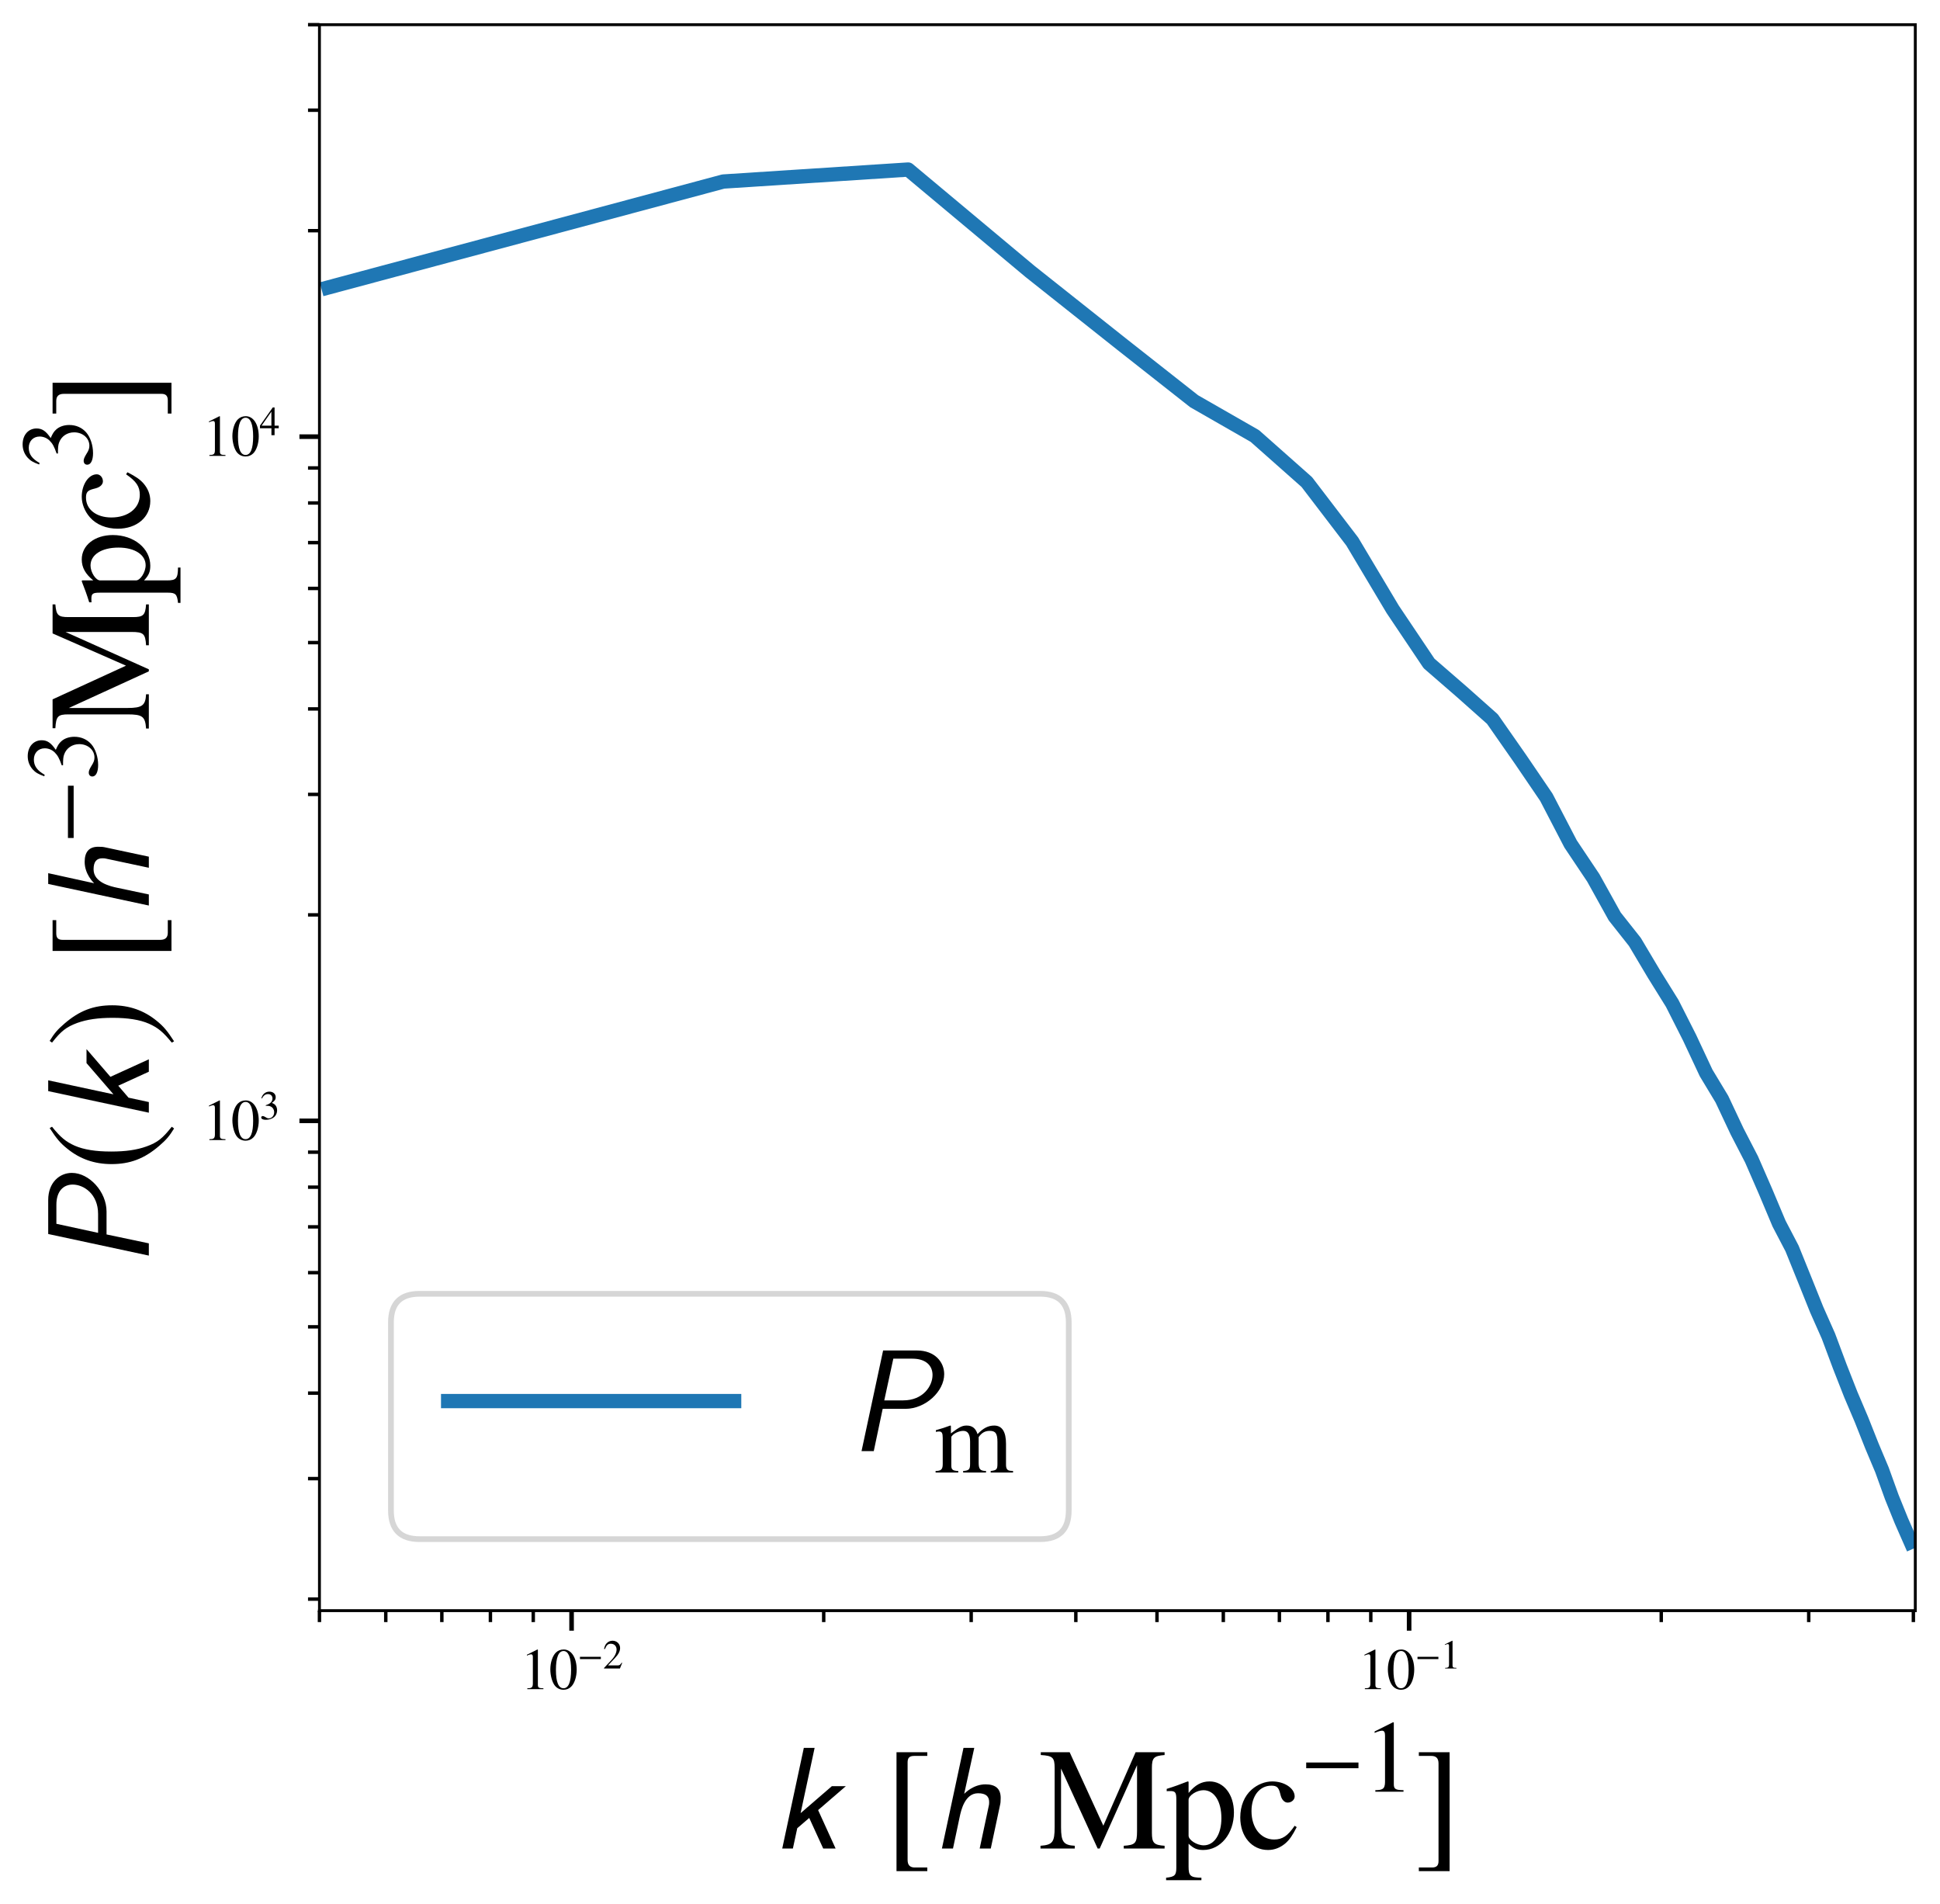 <?xml version="1.0" encoding="utf-8" standalone="no"?>
<!DOCTYPE svg PUBLIC "-//W3C//DTD SVG 1.1//EN"
  "http://www.w3.org/Graphics/SVG/1.1/DTD/svg11.dtd">
<svg xmlns:xlink="http://www.w3.org/1999/xlink" width="339.17pt" height="332.798pt" viewBox="0 0 339.17 332.798" xmlns="http://www.w3.org/2000/svg" version="1.1">
 <defs>
  <style type="text/css">*{stroke-linejoin: round; stroke-linecap: butt}</style>
 </defs>
 <g id="figure_1">
  <g id="patch_1">
   <path d="M 0 332.798 
L 339.17 332.798 
L 339.17 0 
L 0 0 
z
" style="fill: #ffffff"/>
  </g>
  <g id="axes_1">
   <g id="patch_2">
    <path d="M 55.85 281.52 
L 334.85 281.52 
L 334.85 4.32 
L 55.85 4.32 
z
" style="fill: #ffffff"/>
   </g>
   <g id="matplotlib.axis_1">
    <g id="xtick_1">
     <g id="line2d_1">
      <defs>
       <path id="m4ca950071c" d="M 0 0 
L 0 3.5 
" style="stroke: #000000; stroke-width: 0.8"/>
      </defs>
      <g>
       <use xlink:href="#m4ca950071c" x="99.929" y="281.52" style="stroke: #000000; stroke-width: 0.8"/>
      </g>
     </g>
     <g id="text_1">
      <!-- $\mathdefault{10^{-2}}$ -->
      <g transform="translate(90.987 295.245) scale(0.1 -0.1)">
       <defs>
        <path id="NimbusRomNo9L-Regu-31" d="M 1862 4352 
L 710 3776 
L 710 3686 
C 787 3718 858 3743 883 3756 
C 998 3801 1107 3826 1171 3826 
C 1306 3826 1363 3731 1363 3525 
L 1363 599 
C 1363 386 1312 238 1210 179 
C 1114 121 1024 102 755 96 
L 755 0 
L 2522 0 
L 2522 96 
C 2016 102 1914 167 1914 477 
L 1914 4339 
L 1862 4352 
z
" transform="scale(0.016)"/>
        <path id="NimbusRomNo9L-Regu-30" d="M 1626 4352 
C 1274 4352 1005 4243 768 4019 
C 397 3661 154 2924 154 2176 
C 154 1478 365 729 666 371 
C 902 89 1229 -64 1600 -64 
C 1926 -64 2202 44 2432 268 
C 2803 620 3046 1363 3046 2137 
C 3046 3449 2464 4352 1626 4352 
z
M 1606 4185 
C 2144 4185 2432 3462 2432 2124 
C 2432 787 2150 102 1600 102 
C 1050 102 768 787 768 2118 
C 768 3475 1056 4185 1606 4185 
z
" transform="scale(0.016)"/>
        <path id="txsy-0" d="M 3674 1472 
L 3674 1830 
L 397 1830 
L 397 1472 
L 3674 1472 
z
" transform="scale(0.016)"/>
        <path id="NimbusRomNo9L-Regu-32" d="M 3040 879 
L 2957 912 
C 2720 544 2637 486 2349 486 
L 819 486 
L 1894 1621 
C 2464 2221 2714 2711 2714 3214 
C 2714 3858 2195 4352 1530 4352 
C 1178 4352 845 4211 608 3955 
C 403 3736 307 3530 198 3072 
L 333 3039 
C 589 3671 819 3878 1261 3878 
C 1798 3878 2163 3510 2163 2969 
C 2163 2466 1869 1866 1331 1292 
L 192 76 
L 192 0 
L 2688 0 
L 3040 879 
z
" transform="scale(0.016)"/>
       </defs>
       <use xlink:href="#NimbusRomNo9L-Regu-31" transform="scale(0.996)"/>
       <use xlink:href="#NimbusRomNo9L-Regu-30" transform="translate(49.813 0) scale(0.996)"/>
       <use xlink:href="#txsy-0" transform="translate(99.626 36.164) scale(0.697)"/>
       <use xlink:href="#NimbusRomNo9L-Regu-32" transform="translate(143.98 36.164) scale(0.697)"/>
      </g>
     </g>
    </g>
    <g id="xtick_2">
     <g id="line2d_2">
      <g>
       <use xlink:href="#m4ca950071c" x="246.356" y="281.52" style="stroke: #000000; stroke-width: 0.8"/>
      </g>
     </g>
     <g id="text_2">
      <!-- $\mathdefault{10^{-1}}$ -->
      <g transform="translate(237.414 295.245) scale(0.1 -0.1)">
       <use xlink:href="#NimbusRomNo9L-Regu-31" transform="scale(0.996)"/>
       <use xlink:href="#NimbusRomNo9L-Regu-30" transform="translate(49.813 0) scale(0.996)"/>
       <use xlink:href="#txsy-0" transform="translate(99.626 36.164) scale(0.697)"/>
       <use xlink:href="#NimbusRomNo9L-Regu-31" transform="translate(143.98 36.164) scale(0.697)"/>
      </g>
     </g>
    </g>
    <g id="xtick_3">
     <g id="line2d_3">
      <defs>
       <path id="m40ef7f7437" d="M 0 0 
L 0 2 
" style="stroke: #000000; stroke-width: 0.6"/>
      </defs>
      <g>
       <use xlink:href="#m40ef7f7437" x="55.85" y="281.52" style="stroke: #000000; stroke-width: 0.6"/>
      </g>
     </g>
    </g>
    <g id="xtick_4">
     <g id="line2d_4">
      <g>
       <use xlink:href="#m40ef7f7437" x="67.445" y="281.52" style="stroke: #000000; stroke-width: 0.6"/>
      </g>
     </g>
    </g>
    <g id="xtick_5">
     <g id="line2d_5">
      <g>
       <use xlink:href="#m40ef7f7437" x="77.247" y="281.52" style="stroke: #000000; stroke-width: 0.6"/>
      </g>
     </g>
    </g>
    <g id="xtick_6">
     <g id="line2d_6">
      <g>
       <use xlink:href="#m40ef7f7437" x="85.739" y="281.52" style="stroke: #000000; stroke-width: 0.6"/>
      </g>
     </g>
    </g>
    <g id="xtick_7">
     <g id="line2d_7">
      <g>
       <use xlink:href="#m40ef7f7437" x="93.229" y="281.52" style="stroke: #000000; stroke-width: 0.6"/>
      </g>
     </g>
    </g>
    <g id="xtick_8">
     <g id="line2d_8">
      <g>
       <use xlink:href="#m40ef7f7437" x="144.008" y="281.52" style="stroke: #000000; stroke-width: 0.6"/>
      </g>
     </g>
    </g>
    <g id="xtick_9">
     <g id="line2d_9">
      <g>
       <use xlink:href="#m40ef7f7437" x="169.793" y="281.52" style="stroke: #000000; stroke-width: 0.6"/>
      </g>
     </g>
    </g>
    <g id="xtick_10">
     <g id="line2d_10">
      <g>
       <use xlink:href="#m40ef7f7437" x="188.087" y="281.52" style="stroke: #000000; stroke-width: 0.6"/>
      </g>
     </g>
    </g>
    <g id="xtick_11">
     <g id="line2d_11">
      <g>
       <use xlink:href="#m40ef7f7437" x="202.277" y="281.52" style="stroke: #000000; stroke-width: 0.6"/>
      </g>
     </g>
    </g>
    <g id="xtick_12">
     <g id="line2d_12">
      <g>
       <use xlink:href="#m40ef7f7437" x="213.871" y="281.52" style="stroke: #000000; stroke-width: 0.6"/>
      </g>
     </g>
    </g>
    <g id="xtick_13">
     <g id="line2d_13">
      <g>
       <use xlink:href="#m40ef7f7437" x="223.674" y="281.52" style="stroke: #000000; stroke-width: 0.6"/>
      </g>
     </g>
    </g>
    <g id="xtick_14">
     <g id="line2d_14">
      <g>
       <use xlink:href="#m40ef7f7437" x="232.166" y="281.52" style="stroke: #000000; stroke-width: 0.6"/>
      </g>
     </g>
    </g>
    <g id="xtick_15">
     <g id="line2d_15">
      <g>
       <use xlink:href="#m40ef7f7437" x="239.656" y="281.52" style="stroke: #000000; stroke-width: 0.6"/>
      </g>
     </g>
    </g>
    <g id="xtick_16">
     <g id="line2d_16">
      <g>
       <use xlink:href="#m40ef7f7437" x="290.435" y="281.52" style="stroke: #000000; stroke-width: 0.6"/>
      </g>
     </g>
    </g>
    <g id="xtick_17">
     <g id="line2d_17">
      <g>
       <use xlink:href="#m40ef7f7437" x="316.219" y="281.52" style="stroke: #000000; stroke-width: 0.6"/>
      </g>
     </g>
    </g>
    <g id="xtick_18">
     <g id="line2d_18">
      <g>
       <use xlink:href="#m40ef7f7437" x="334.514" y="281.52" style="stroke: #000000; stroke-width: 0.6"/>
      </g>
     </g>
    </g>
    <g id="text_3">
     <!-- $k$ [$h \ \mathrm{Mpc}^{-1}$] -->
     <g transform="translate(134.847 323.098) scale(0.25 -0.25)">
      <defs>
       <path id="CMSSI17-6b" d="M 2054 1686 
L 3270 2735 
L 2656 2735 
L 1286 1552 
L 1901 4416 
L 1427 4416 
L 480 0 
L 947 0 
L 1139 891 
L 1664 1342 
L 2278 0 
L 2822 0 
L 2054 1686 
z
" transform="scale(0.016)"/>
       <path id="NimbusRomNo9L-Regu-5b" d="M 1914 -832 
L 1363 -832 
C 1152 -832 1050 -724 1050 -501 
L 1050 3783 
C 1050 3981 1133 4063 1338 4063 
L 1914 4063 
L 1914 4224 
L 563 4224 
L 563 -993 
L 1914 -993 
L 1914 -832 
z
" transform="scale(0.016)"/>
       <path id="CMSSI17-68" d="M 3021 1891 
C 3046 2000 3053 2058 3053 2219 
C 3053 2623 2829 2816 2387 2816 
C 1850 2816 1478 2425 1459 2406 
L 1453 2406 
L 1894 4416 
L 1421 4416 
L 474 0 
L 960 0 
L 1254 1389 
C 1312 1666 1478 2425 2061 2425 
C 2400 2425 2547 2290 2547 2039 
C 2547 1949 2541 1923 2534 1891 
L 2131 0 
L 2618 0 
L 3021 1891 
z
" transform="scale(0.016)"/>
       <path id="NimbusRomNo9L-Regu-4d" d="M 4314 3656 
L 4314 765 
C 4314 236 4237 153 3731 121 
L 3731 0 
L 5523 0 
L 5523 121 
C 5056 153 4966 242 4966 695 
L 4966 3528 
C 4966 3981 5050 4064 5523 4102 
L 5523 4224 
L 4250 4224 
L 2835 1002 
L 1357 4224 
L 90 4224 
L 90 4102 
C 614 4070 698 3994 698 3528 
L 698 938 
C 698 281 608 159 77 121 
L 77 0 
L 1581 0 
L 1581 121 
C 1088 147 979 293 979 938 
L 979 3509 
L 2586 0 
L 2675 0 
L 4314 3656 
z
" transform="scale(0.016)"/>
       <path id="NimbusRomNo9L-Regu-70" d="M 58 2515 
C 115 2521 160 2521 218 2521 
C 435 2521 480 2457 480 2157 
L 480 -839 
C 480 -1172 410 -1242 32 -1280 
L 32 -1389 
L 1581 -1389 
L 1581 -1280 
C 1101 -1274 1018 -1203 1018 -798 
L 1018 211 
C 1242 0 1395 -64 1664 -64 
C 2419 -64 3008 652 3008 1580 
C 3008 2374 2560 2944 1939 2944 
C 1581 2944 1299 2783 1018 2438 
L 1018 2931 
L 979 2944 
C 634 2809 410 2726 58 2617 
L 58 2515 
z
M 1018 2137 
C 1018 2329 1376 2559 1670 2559 
C 2144 2559 2458 2073 2458 1331 
C 2458 620 2144 140 1683 140 
C 1382 140 1018 371 1018 563 
L 1018 2137 
z
" transform="scale(0.016)"/>
       <path id="NimbusRomNo9L-Regu-63" d="M 2547 998 
C 2240 550 2010 396 1645 396 
C 1062 396 653 908 653 1644 
C 653 2303 1005 2758 1523 2758 
C 1754 2758 1837 2687 1901 2451 
L 1939 2310 
C 1990 2131 2106 2015 2240 2015 
C 2406 2015 2547 2137 2547 2284 
C 2547 2643 2099 2944 1562 2944 
C 1248 2944 922 2815 659 2585 
C 339 2303 160 1868 160 1363 
C 160 531 666 -64 1376 -64 
C 1664 -64 1920 38 2150 236 
C 2323 390 2445 563 2637 940 
L 2547 998 
z
" transform="scale(0.016)"/>
       <path id="NimbusRomNo9L-Regu-5d" d="M 218 -832 
L 218 -993 
L 1568 -993 
L 1568 4224 
L 218 4224 
L 218 4063 
L 768 4063 
C 979 4063 1082 3955 1082 3732 
L 1082 -552 
C 1082 -750 992 -832 794 -832 
L 218 -832 
z
" transform="scale(0.016)"/>
      </defs>
      <use xlink:href="#CMSSI17-6b" transform="scale(0.996)"/>
      <use xlink:href="#NimbusRomNo9L-Regu-5b" transform="translate(78.584 0) scale(0.996)"/>
      <use xlink:href="#CMSSI17-68" transform="translate(111.76 0) scale(0.996)"/>
      <use xlink:href="#NimbusRomNo9L-Regu-4d" transform="translate(187.02 0) scale(0.996)"/>
      <use xlink:href="#NimbusRomNo9L-Regu-70" transform="translate(275.588 0) scale(0.996)"/>
      <use xlink:href="#NimbusRomNo9L-Regu-63" transform="translate(325.401 0) scale(0.996)"/>
      <use xlink:href="#txsy-0" transform="translate(369.635 39.731) scale(0.697)"/>
      <use xlink:href="#NimbusRomNo9L-Regu-31" transform="translate(413.989 39.731) scale(0.697)"/>
      <use xlink:href="#NimbusRomNo9L-Regu-5d" transform="translate(449.356 0) scale(0.996)"/>
     </g>
    </g>
   </g>
   <g id="matplotlib.axis_2">
    <g id="ytick_1">
     <g id="line2d_19">
      <defs>
       <path id="m395e279b12" d="M 0 0 
L -3.5 0 
" style="stroke: #000000; stroke-width: 0.8"/>
      </defs>
      <g>
       <use xlink:href="#m395e279b12" x="55.85" y="195.911" style="stroke: #000000; stroke-width: 0.8"/>
      </g>
     </g>
     <g id="text_4">
      <!-- $\mathdefault{10^{3}}$ -->
      <g transform="translate(35.401 199.273) scale(0.1 -0.1)">
       <defs>
        <path id="NimbusRomNo9L-Regu-33" d="M 979 2137 
C 1357 2137 1504 2124 1658 2067 
C 2054 1926 2304 1561 2304 1120 
C 2304 582 1939 166 1466 166 
C 1293 166 1165 211 928 364 
C 736 480 627 524 518 524 
C 371 524 275 435 275 300 
C 275 76 550 -64 998 -64 
C 1491 -64 1997 102 2298 364 
C 2598 627 2765 998 2765 1427 
C 2765 1753 2662 2054 2477 2252 
C 2349 2393 2227 2470 1946 2592 
C 2387 2892 2547 3129 2547 3475 
C 2547 3993 2138 4352 1549 4352 
C 1229 4352 947 4243 717 4038 
C 525 3865 429 3699 288 3315 
L 384 3289 
C 646 3757 934 3967 1338 3967 
C 1754 3967 2042 3686 2042 3283 
C 2042 3052 1946 2822 1786 2662 
C 1594 2470 1414 2374 979 2220 
L 979 2137 
z
" transform="scale(0.016)"/>
       </defs>
       <use xlink:href="#NimbusRomNo9L-Regu-31" transform="scale(0.996)"/>
       <use xlink:href="#NimbusRomNo9L-Regu-30" transform="translate(49.813 0) scale(0.996)"/>
       <use xlink:href="#NimbusRomNo9L-Regu-33" transform="translate(99.626 36.164) scale(0.697)"/>
      </g>
     </g>
    </g>
    <g id="ytick_2">
     <g id="line2d_20">
      <g>
       <use xlink:href="#m395e279b12" x="55.85" y="76.32" style="stroke: #000000; stroke-width: 0.8"/>
      </g>
     </g>
     <g id="text_5">
      <!-- $\mathdefault{10^{4}}$ -->
      <g transform="translate(35.401 79.683) scale(0.1 -0.1)">
       <defs>
        <path id="NimbusRomNo9L-Regu-34" d="M 3021 1497 
L 2368 1497 
L 2368 4352 
L 2086 4352 
L 77 1497 
L 77 1088 
L 1875 1088 
L 1875 0 
L 2368 0 
L 2368 1088 
L 3021 1088 
L 3021 1497 
z
M 1869 1497 
L 333 1497 
L 1869 3697 
L 1869 1497 
z
" transform="scale(0.016)"/>
       </defs>
       <use xlink:href="#NimbusRomNo9L-Regu-31" transform="scale(0.996)"/>
       <use xlink:href="#NimbusRomNo9L-Regu-30" transform="translate(49.813 0) scale(0.996)"/>
       <use xlink:href="#NimbusRomNo9L-Regu-34" transform="translate(99.626 36.164) scale(0.697)"/>
      </g>
     </g>
    </g>
    <g id="ytick_3">
     <g id="line2d_21">
      <defs>
       <path id="ma89908d1ab" d="M 0 0 
L -2 0 
" style="stroke: #000000; stroke-width: 0.6"/>
      </defs>
      <g>
       <use xlink:href="#ma89908d1ab" x="55.85" y="279.501" style="stroke: #000000; stroke-width: 0.6"/>
      </g>
     </g>
    </g>
    <g id="ytick_4">
     <g id="line2d_22">
      <g>
       <use xlink:href="#ma89908d1ab" x="55.85" y="258.442" style="stroke: #000000; stroke-width: 0.6"/>
      </g>
     </g>
    </g>
    <g id="ytick_5">
     <g id="line2d_23">
      <g>
       <use xlink:href="#ma89908d1ab" x="55.85" y="243.5" style="stroke: #000000; stroke-width: 0.6"/>
      </g>
     </g>
    </g>
    <g id="ytick_6">
     <g id="line2d_24">
      <g>
       <use xlink:href="#ma89908d1ab" x="55.85" y="231.911" style="stroke: #000000; stroke-width: 0.6"/>
      </g>
     </g>
    </g>
    <g id="ytick_7">
     <g id="line2d_25">
      <g>
       <use xlink:href="#ma89908d1ab" x="55.85" y="222.442" style="stroke: #000000; stroke-width: 0.6"/>
      </g>
     </g>
    </g>
    <g id="ytick_8">
     <g id="line2d_26">
      <g>
       <use xlink:href="#ma89908d1ab" x="55.85" y="214.435" style="stroke: #000000; stroke-width: 0.6"/>
      </g>
     </g>
    </g>
    <g id="ytick_9">
     <g id="line2d_27">
      <g>
       <use xlink:href="#ma89908d1ab" x="55.85" y="207.5" style="stroke: #000000; stroke-width: 0.6"/>
      </g>
     </g>
    </g>
    <g id="ytick_10">
     <g id="line2d_28">
      <g>
       <use xlink:href="#ma89908d1ab" x="55.85" y="201.383" style="stroke: #000000; stroke-width: 0.6"/>
      </g>
     </g>
    </g>
    <g id="ytick_11">
     <g id="line2d_29">
      <g>
       <use xlink:href="#ma89908d1ab" x="55.85" y="159.91" style="stroke: #000000; stroke-width: 0.6"/>
      </g>
     </g>
    </g>
    <g id="ytick_12">
     <g id="line2d_30">
      <g>
       <use xlink:href="#ma89908d1ab" x="55.85" y="138.852" style="stroke: #000000; stroke-width: 0.6"/>
      </g>
     </g>
    </g>
    <g id="ytick_13">
     <g id="line2d_31">
      <g>
       <use xlink:href="#ma89908d1ab" x="55.85" y="123.91" style="stroke: #000000; stroke-width: 0.6"/>
      </g>
     </g>
    </g>
    <g id="ytick_14">
     <g id="line2d_32">
      <g>
       <use xlink:href="#ma89908d1ab" x="55.85" y="112.321" style="stroke: #000000; stroke-width: 0.6"/>
      </g>
     </g>
    </g>
    <g id="ytick_15">
     <g id="line2d_33">
      <g>
       <use xlink:href="#ma89908d1ab" x="55.85" y="102.851" style="stroke: #000000; stroke-width: 0.6"/>
      </g>
     </g>
    </g>
    <g id="ytick_16">
     <g id="line2d_34">
      <g>
       <use xlink:href="#ma89908d1ab" x="55.85" y="94.845" style="stroke: #000000; stroke-width: 0.6"/>
      </g>
     </g>
    </g>
    <g id="ytick_17">
     <g id="line2d_35">
      <g>
       <use xlink:href="#ma89908d1ab" x="55.85" y="87.91" style="stroke: #000000; stroke-width: 0.6"/>
      </g>
     </g>
    </g>
    <g id="ytick_18">
     <g id="line2d_36">
      <g>
       <use xlink:href="#ma89908d1ab" x="55.85" y="81.793" style="stroke: #000000; stroke-width: 0.6"/>
      </g>
     </g>
    </g>
    <g id="ytick_19">
     <g id="line2d_37">
      <g>
       <use xlink:href="#ma89908d1ab" x="55.85" y="40.32" style="stroke: #000000; stroke-width: 0.6"/>
      </g>
     </g>
    </g>
    <g id="ytick_20">
     <g id="line2d_38">
      <g>
       <use xlink:href="#ma89908d1ab" x="55.85" y="19.261" style="stroke: #000000; stroke-width: 0.6"/>
      </g>
     </g>
    </g>
    <g id="ytick_21">
     <g id="line2d_39">
      <g>
       <use xlink:href="#ma89908d1ab" x="55.85" y="4.32" style="stroke: #000000; stroke-width: 0.6"/>
      </g>
     </g>
    </g>
    <g id="text_6">
     <!-- $P(k)$ [$h^{-3}\mathrm{Mpc}^3$] -->
     <g transform="translate(26.021 221.732) rotate(-90) scale(0.25 -0.25)">
      <defs>
       <path id="CMSSI17-50" d="M 1498 1856 
L 2502 1856 
C 3373 1856 4198 2617 4198 3378 
C 4198 3912 3782 4416 3008 4416 
L 1517 4416 
L 570 0 
L 1107 0 
L 1498 1856 
z
M 1965 4057 
L 2797 4057 
C 3405 4057 3686 3743 3686 3340 
C 3686 2856 3270 2227 2400 2227 
L 1568 2227 
L 1965 4057 
z
" transform="scale(0.016)"/>
       <path id="NimbusRomNo9L-Regu-28" d="M 1888 4352 
C 1414 4044 1222 3878 986 3583 
C 531 3027 307 2387 307 1638 
C 307 825 544 198 1107 -455 
C 1370 -762 1536 -903 1869 -1108 
L 1946 -1006 
C 1434 -602 1254 -378 1082 102 
C 928 530 858 1017 858 1657 
C 858 2329 941 2854 1114 3251 
C 1293 3647 1485 3878 1946 4249 
L 1888 4352 
z
" transform="scale(0.016)"/>
       <path id="NimbusRomNo9L-Regu-29" d="M 243 -1108 
C 717 -801 909 -634 1146 -340 
C 1600 217 1824 857 1824 1606 
C 1824 2425 1587 3046 1024 3699 
C 762 4006 595 4147 262 4352 
L 186 4249 
C 698 3846 870 3622 1050 3142 
C 1203 2713 1274 2227 1274 1587 
C 1274 921 1190 390 1018 -1 
C 838 -404 646 -634 186 -1006 
L 243 -1108 
z
" transform="scale(0.016)"/>
      </defs>
      <use xlink:href="#CMSSI17-50" transform="scale(0.996)"/>
      <use xlink:href="#NimbusRomNo9L-Regu-28" transform="translate(68.162 0) scale(0.996)"/>
      <use xlink:href="#CMSSI17-6b" transform="translate(101.338 0) scale(0.996)"/>
      <use xlink:href="#NimbusRomNo9L-Regu-29" transform="translate(155.016 0) scale(0.996)"/>
      <use xlink:href="#NimbusRomNo9L-Regu-5b" transform="translate(213.098 0) scale(0.996)"/>
      <use xlink:href="#CMSSI17-68" transform="translate(246.274 0) scale(0.996)"/>
      <use xlink:href="#txsy-0" transform="translate(296.627 36.164) scale(0.697)"/>
      <use xlink:href="#NimbusRomNo9L-Regu-33" transform="translate(340.98 36.164) scale(0.697)"/>
      <use xlink:href="#NimbusRomNo9L-Regu-4d" transform="translate(376.348 0) scale(0.996)"/>
      <use xlink:href="#NimbusRomNo9L-Regu-70" transform="translate(464.915 0) scale(0.996)"/>
      <use xlink:href="#NimbusRomNo9L-Regu-63" transform="translate(514.729 0) scale(0.996)"/>
      <use xlink:href="#NimbusRomNo9L-Regu-33" transform="translate(558.963 39.731) scale(0.697)"/>
      <use xlink:href="#NimbusRomNo9L-Regu-5d" transform="translate(594.33 0) scale(0.996)"/>
     </g>
    </g>
   </g>
   <g id="line2d_40">
    <path d="M 57.424 50.234 
L 126.455 31.729 
L 158.772 29.634 
L 180.097 47.458 
L 196.038 60.106 
L 208.774 70.132 
L 219.38 76.209 
L 228.467 84.257 
L 236.416 94.657 
L 243.482 106.495 
L 249.84 115.961 
L 255.62 120.973 
L 260.918 125.683 
L 265.808 132.685 
L 270.349 139.358 
L 274.587 147.512 
L 278.561 153.446 
L 282.3 160.179 
L 285.832 164.645 
L 289.178 170.272 
L 292.357 175.384 
L 295.384 181.36 
L 298.274 187.529 
L 301.038 192.111 
L 303.687 197.736 
L 306.23 202.659 
L 308.675 208.268 
L 311.03 213.866 
L 313.301 218.209 
L 315.493 223.629 
L 317.612 228.907 
L 319.663 233.526 
L 321.65 238.84 
L 323.576 243.745 
L 325.446 248.143 
L 327.263 252.725 
L 329.029 256.922 
L 330.747 261.683 
L 332.42 265.816 
L 334.051 269.525 
" clip-path="url(#p6cc26eaf9b)" style="fill: none; stroke: #1f77b4; stroke-width: 2.5; stroke-linecap: square"/>
   </g>
   <g id="patch_3">
    <path d="M 55.85 281.52 
L 55.85 4.32 
" style="fill: none; stroke: #000000; stroke-width: 0.5; stroke-linejoin: miter; stroke-linecap: square"/>
   </g>
   <g id="patch_4">
    <path d="M 334.85 281.52 
L 334.85 4.32 
" style="fill: none; stroke: #000000; stroke-width: 0.5; stroke-linejoin: miter; stroke-linecap: square"/>
   </g>
   <g id="patch_5">
    <path d="M 55.85 281.52 
L 334.85 281.52 
" style="fill: none; stroke: #000000; stroke-width: 0.5; stroke-linejoin: miter; stroke-linecap: square"/>
   </g>
   <g id="patch_6">
    <path d="M 55.85 4.32 
L 334.85 4.32 
" style="fill: none; stroke: #000000; stroke-width: 0.5; stroke-linejoin: miter; stroke-linecap: square"/>
   </g>
   <g id="legend_1">
    <g id="patch_7">
     <path d="M 73.35 269.02 
L 181.848 269.02 
Q 186.848 269.02 186.848 264.02 
L 186.848 231.14 
Q 186.848 226.14 181.848 226.14 
L 73.35 226.14 
Q 68.35 226.14 68.35 231.14 
L 68.35 264.02 
Q 68.35 269.02 73.35 269.02 
z
" style="fill: #ffffff; opacity: 0.8; stroke: #cccccc; stroke-linejoin: miter"/>
    </g>
    <g id="line2d_41">
     <path d="M 78.35 244.89 
L 103.35 244.89 
L 128.35 244.89 
" style="fill: none; stroke: #1f77b4; stroke-width: 2.5; stroke-linecap: square"/>
    </g>
    <g id="text_7">
     <!-- $P_{\rm m}$ -->
     <g transform="translate(148.35 253.64) scale(0.25 -0.25)">
      <defs>
       <path id="NimbusRomNo9L-Regu-6d" d="M 122 2547 
C 205 2566 256 2572 326 2572 
C 493 2572 550 2470 550 2163 
L 550 544 
C 550 198 461 102 102 96 
L 102 0 
L 1523 0 
L 1523 96 
C 1184 108 1088 179 1088 428 
L 1088 2233 
C 1088 2246 1139 2310 1184 2355 
C 1344 2502 1619 2611 1843 2611 
C 2125 2611 2266 2387 2266 1939 
L 2266 550 
C 2266 192 2195 121 1830 96 
L 1830 0 
L 3264 0 
L 3264 96 
C 2899 102 2803 211 2803 608 
L 2803 2220 
C 2995 2496 3206 2611 3501 2611 
C 3866 2611 3981 2438 3981 1907 
L 3981 556 
C 3981 192 3930 140 3558 96 
L 3558 0 
L 4960 0 
L 4960 96 
L 4794 108 
C 4602 121 4518 236 4518 486 
L 4518 1804 
C 4518 2560 4269 2944 3776 2944 
C 3405 2944 3078 2777 2733 2406 
C 2618 2771 2400 2944 2054 2944 
C 1773 2944 1594 2854 1062 2451 
L 1062 2931 
L 1018 2944 
C 691 2822 474 2751 122 2655 
L 122 2547 
z
" transform="scale(0.016)"/>
      </defs>
      <use xlink:href="#CMSSI17-50" transform="scale(0.996)"/>
      <use xlink:href="#NimbusRomNo9L-Regu-6d" transform="translate(59.736 -14.944) scale(0.697)"/>
     </g>
    </g>
   </g>
  </g>
 </g>
 <defs>
  <clipPath id="p6cc26eaf9b">
   <rect x="55.85" y="4.32" width="279" height="277.2"/>
  </clipPath>
 </defs>
</svg>
